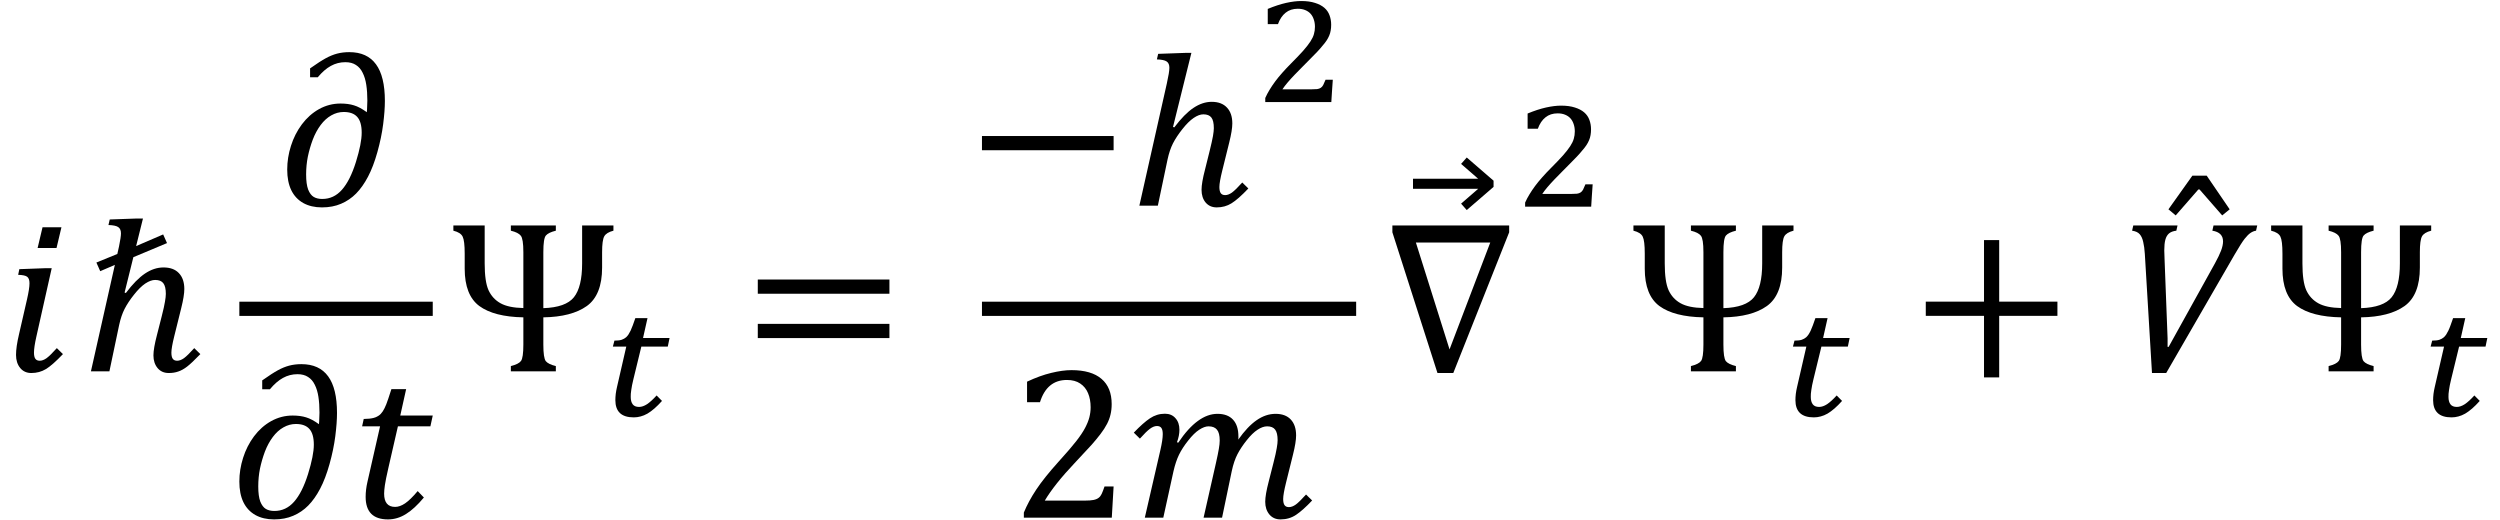 <svg viewBox="-10 -3475 23397 4871" xmlns="http://www.w3.org/2000/svg">
<g fill="black" stroke="none">
<g transform="translate(0, 0) scale(1, -1)">
<path d="M565,1348 L519,1154 L342,1154 L388,1348 L565,1348 M243,674 Q266,774,266,824 Q266,869,244,885 Q223,901,160,903 L171,956 L415,965 L474,965 L330,323 Q308,225,308,175 Q308,135,321,117 Q334,99,362,99 Q392,99,426,123 Q460,148,522,217 L579,161 Q481,58,420,21 Q359,-16,283,-16 Q218,-16,179,31 Q140,79,140,153 Q140,229,168,347 L243,674 z"/>
</g>
<g transform="translate(714, 0)">
<g transform="translate(0, 0) scale(1, -1)">
<path d="M178,1018 L374,1098 L390,1169 Q408,1256,408,1291 Q408,1333,382,1350 Q357,1367,291,1369 L303,1421 L556,1430 L614,1430 L550,1172 L803,1281 L839,1200 L524,1068 L442,737 L454,733 Q548,858,633,915 Q718,972,806,972 Q900,972,950,919 Q1001,866,1001,770 Q1001,707,972,591 L907,329 Q880,220,880,175 Q880,135,893,117 Q906,99,934,99 Q964,99,998,123 Q1032,148,1094,217 L1151,161 Q1070,77,1027,44 Q984,11,944,-2 Q905,-16,855,-16 Q790,-16,751,30 Q712,77,712,149 Q712,214,745,340 L789,513 Q813,607,820,652 Q828,697,828,725 Q828,795,804,825 Q781,855,728,855 Q686,855,635,821 Q585,787,530,717 Q475,648,442,584 Q410,521,391,433 L300,0 L127,0 L351,996 L214,937 L178,1018 z"/>
</g>
</g>
<g transform="translate(1919, 0)">
<g transform="translate(227, 0)">
<g transform="translate(448, -1550)">
<g transform="translate(0, 0) scale(1, -1)">
<path d="M829,875 L831,900 Q834,948,834,983 Q834,1065,824,1131 Q814,1197,790,1244 Q767,1292,727,1317 Q688,1343,628,1343 Q555,1343,492,1308 Q430,1274,370,1202 L298,1202 L298,1285 Q393,1352,445,1380 Q498,1409,550,1423 Q603,1437,665,1437 Q832,1437,915,1323 Q998,1210,998,980 Q998,889,982,763 Q966,638,928,502 Q890,366,840,271 Q790,176,729,114 Q668,52,588,18 Q509,-16,409,-16 Q308,-16,234,25 Q160,67,122,145 Q84,224,84,338 Q84,450,119,560 Q154,671,221,761 Q289,852,382,904 Q476,956,583,956 Q655,956,709,939 Q763,923,829,875 M781,683 Q781,785,739,831 Q698,877,613,877 Q552,877,496,845 Q441,814,397,755 Q353,696,323,618 Q294,540,277,459 Q261,379,261,292 Q261,202,280,151 Q300,101,332,82 Q364,63,412,63 Q520,63,596,149 Q673,236,727,409 Q781,583,781,683 z"/>
</g>
</g>
<g transform="translate(0, 1370)">
<g transform="translate(0, 0) scale(1, -1)">
<path d="M829,875 L831,900 Q834,948,834,983 Q834,1065,824,1131 Q814,1197,790,1244 Q767,1292,727,1317 Q688,1343,628,1343 Q555,1343,492,1308 Q430,1274,370,1202 L298,1202 L298,1285 Q393,1352,445,1380 Q498,1409,550,1423 Q603,1437,665,1437 Q832,1437,915,1323 Q998,1210,998,980 Q998,889,982,763 Q966,638,928,502 Q890,366,840,271 Q790,176,729,114 Q668,52,588,18 Q509,-16,409,-16 Q308,-16,234,25 Q160,67,122,145 Q84,224,84,338 Q84,450,119,560 Q154,671,221,761 Q289,852,382,904 Q476,956,583,956 Q655,956,709,939 Q763,923,829,875 M781,683 Q781,785,739,831 Q698,877,613,877 Q552,877,496,845 Q441,814,397,755 Q353,696,323,618 Q294,540,277,459 Q261,379,261,292 Q261,202,280,151 Q300,101,332,82 Q364,63,412,63 Q520,63,596,149 Q673,236,727,409 Q781,583,781,683 z"/>
</g>
<g transform="translate(1116, 0)">
<g transform="translate(0, 0) scale(1, -1)">
<path d="M695,189 Q608,84,527,34 Q447,-16,359,-16 Q150,-16,150,195 Q150,262,167,336 L285,855 L117,855 L132,924 Q191,925,221,933 Q252,941,272,955 Q293,969,310,995 Q327,1021,343,1061 Q359,1102,391,1203 L529,1203 L474,956 L778,956 L756,855 L452,855 L363,467 Q337,354,330,304 Q323,255,323,225 Q323,101,426,101 Q470,101,519,134 Q569,168,637,249 L695,189 z"/>
</g>
</g>
</g>
</g>
</g>
<g transform="translate(4183, 0)">
<g transform="translate(0, 0) scale(1, -1)">
<path d="M892,591 Q1102,598,1178,693 Q1255,789,1255,1010 L1255,1365 L1548,1365 L1548,1316 Q1482,1299,1462,1263 Q1442,1227,1442,1114 L1442,971 Q1442,714,1299,611 Q1156,509,892,505 L892,250 Q892,125,915,95 Q939,66,1009,49 L1009,0 L588,0 L588,49 Q661,67,683,97 Q705,127,705,250 L705,505 Q431,510,293,611 Q156,713,156,960 L156,1101 Q156,1222,137,1260 Q119,1299,50,1316 L50,1365 L343,1365 L343,1010 Q343,839,379,759 Q416,679,491,637 Q566,595,705,592 L705,1115 Q705,1240,681,1269 Q658,1299,588,1316 L588,1365 L1009,1365 L1009,1316 Q940,1299,916,1271 Q892,1244,892,1115 L892,591 z"/>
</g>
<g transform="translate(1439, 418)">
<g transform="translate(0, 0) scale(0.73, -0.73)">
<path d="M772,193 Q721,136,675,96 Q629,56,585,30 Q541,5,498,-6 Q455,-18,410,-18 Q291,-18,232,38 Q174,94,174,203 Q174,240,179,284 Q185,329,195,371 L314,889 L142,889 L162,966 Q222,966,255,977 Q289,989,312,1009 Q327,1023,341,1043 Q355,1064,369,1093 Q383,1122,397,1161 Q412,1201,430,1254 L586,1254 L529,1000 L869,1000 L846,889 L507,889 L405,470 Q395,428,388,394 Q382,361,378,334 Q374,307,372,285 Q371,263,371,244 Q371,184,396,150 Q421,116,478,116 Q526,116,580,151 Q634,187,703,263 L772,193 z"/>
</g>
</g>
</g>
<g transform="translate(6365, 0)">
<g transform="translate(568, 0)">
<g transform="translate(0, 0) scale(1, -1)">
<path d="M149,726 L149,859 L1381,859 L1381,726 L149,726 M149,311 L149,444 L1381,444 L1381,311 L149,311 M1423,585 L1423,585 z"/>
</g>
</g>
</g>
<g transform="translate(9031, 0)">
<g transform="translate(0, -1550)">
<g transform="translate(0, 0) scale(1, -1)">
<path d="M149,519 L149,652 L1381,652 L1381,519 L149,519 z"/>
</g>
<g transform="translate(1530, 0)">
<g transform="translate(0, 0) scale(1, -1)">
<path d="M349,1143 Q373,1250,373,1291 Q373,1333,347,1350 Q322,1367,256,1369 L268,1421 L521,1430 L579,1430 L407,737 L419,733 Q514,859,598,915 Q683,972,769,972 Q862,972,912,918 Q962,865,962,770 Q962,707,933,591 L868,329 Q841,220,841,175 Q841,135,854,117 Q867,99,895,99 Q925,99,959,123 Q993,148,1055,217 L1112,161 Q1016,60,954,22 Q893,-16,816,-16 Q751,-16,712,30 Q674,76,674,149 Q674,214,707,340 L750,513 Q773,606,781,652 Q789,699,789,725 Q789,796,766,825 Q743,855,691,855 Q650,855,600,821 Q550,787,495,717 Q440,648,407,584 Q375,521,356,433 L265,0 L92,0 L349,1143 z"/>
</g>
<g transform="translate(1171, -970)">
<g transform="translate(0, 0) scale(0.73, -0.73)">
<path d="M726,163 Q773,163,801,166 Q829,170,847,182 Q866,194,879,218 Q892,243,909,286 L1002,286 Q997,215,992,143 Q988,71,983,0 L136,0 L136,52 Q160,106,192,158 Q224,211,264,265 Q304,319,355,376 Q406,434,468,496 Q562,590,621,656 Q680,723,714,775 Q748,827,760,871 Q773,915,773,965 Q773,1016,758,1059 Q744,1102,717,1132 Q690,1162,648,1179 Q607,1196,553,1196 Q460,1196,397,1145 Q334,1095,299,999 L168,999 L168,1194 Q296,1247,403,1271 Q511,1295,597,1295 Q701,1295,774,1271 Q848,1248,894,1208 Q940,1168,960,1112 Q981,1056,981,991 Q981,952,975,918 Q970,885,956,852 Q943,820,921,787 Q899,754,866,717 Q841,685,801,643 Q761,601,713,553 Q666,505,614,453 Q562,401,513,350 Q464,299,423,251 Q382,203,356,163 L726,163 z"/>
</g>
</g>
</g>
</g>
<g transform="translate(412, 1370)">
<g transform="translate(0, 0) scale(1, -1)">
<path d="M702,160 Q751,160,781,166 Q811,172,829,186 Q847,200,857,222 Q868,245,884,292 L969,292 L952,0 L129,0 L129,48 Q172,153,245,263 Q318,373,452,522 Q568,650,619,716 Q675,788,702,840 Q730,893,742,939 Q754,986,754,1033 Q754,1108,730,1165 Q706,1223,656,1256 Q607,1289,532,1289 Q345,1289,280,1081 L159,1081 L159,1273 Q280,1330,385,1355 Q491,1381,575,1381 Q761,1381,856,1299 Q951,1218,951,1063 Q951,1010,940,965 Q930,921,907,877 Q885,834,847,784 Q809,734,763,682 Q717,631,604,511 Q414,310,325,160 L702,160 z"/>
</g>
<g transform="translate(1134, 0)">
<g transform="translate(0, 0) scale(1, -1)">
<path d="M440,702 Q532,839,623,905 Q714,972,807,972 Q903,972,953,917 Q1003,863,1003,760 L1003,746 Q1003,739,1002,731 Q1088,853,1173,912 Q1259,972,1351,972 Q1443,972,1493,919 Q1543,866,1543,770 Q1543,707,1514,591 L1449,329 Q1422,220,1422,175 Q1422,135,1435,117 Q1448,99,1476,99 Q1506,99,1540,123 Q1574,148,1636,217 L1693,161 Q1607,70,1543,27 Q1479,-16,1397,-16 Q1332,-16,1293,30 Q1254,77,1254,149 Q1254,214,1287,340 L1331,513 Q1355,607,1362,652 Q1370,697,1370,725 Q1370,794,1347,824 Q1324,855,1272,855 Q1230,855,1182,823 Q1134,792,1081,725 Q1028,659,994,594 Q961,530,941,437 L850,0 L677,0 L792,508 Q813,601,820,645 Q828,690,828,722 Q828,794,802,824 Q777,855,723,855 Q685,855,636,823 Q588,792,533,722 Q478,653,447,589 Q416,525,395,433 L300,0 L127,0 L273,634 Q295,730,295,782 Q295,822,282,840 Q269,858,241,858 Q210,858,175,832 Q141,807,81,740 L24,796 Q112,888,175,930 Q239,973,315,973 Q378,973,414,931 Q451,890,451,823 Q451,768,428,706 L440,702 z"/>
</g>
</g>
</g>
</g>
<g transform="translate(12717, 0)">
<g transform="translate(227, 0)">
<g transform="translate(270, -389)">
<g transform="translate(0, 0) scale(1, -1)">
<path d="M754,1337 L503,1120 L450,1180 L610,1319 L0,1319 L0,1413 L610,1413 L450,1552 L503,1612 L754,1395 L754,1337 z"/>
</g>
</g>
<g transform="translate(0, 0) scale(1, -1)">
<path d="M1170,1365 L1170,1301 L647,-16 L499,-16 L77,1301 L77,1365 L1170,1365 M993,1205 L297,1205 L612,205 L993,1205 z"/>
</g>
<g transform="translate(1220, -1541)">
<g transform="translate(0, 0) scale(0.73, -0.73)">
<path d="M726,163 Q773,163,801,166 Q829,170,847,182 Q866,194,879,218 Q892,243,909,286 L1002,286 Q997,215,992,143 Q988,71,983,0 L136,0 L136,52 Q160,106,192,158 Q224,211,264,265 Q304,319,355,376 Q406,434,468,496 Q562,590,621,656 Q680,723,714,775 Q748,827,760,871 Q773,915,773,965 Q773,1016,758,1059 Q744,1102,717,1132 Q690,1162,648,1179 Q607,1196,553,1196 Q460,1196,397,1145 Q334,1095,299,999 L168,999 L168,1194 Q296,1247,403,1271 Q511,1295,597,1295 Q701,1295,774,1271 Q848,1248,894,1208 Q940,1168,960,1112 Q981,1056,981,991 Q981,952,975,918 Q970,885,956,852 Q943,820,921,787 Q899,754,866,717 Q841,685,801,643 Q761,601,713,553 Q666,505,614,453 Q562,401,513,350 Q464,299,423,251 Q382,203,356,163 L726,163 z"/>
</g>
</g>
</g>
</g>
<g transform="translate(15227, 0)">
<g transform="translate(0, 0) scale(1, -1)">
<path d="M892,591 Q1102,598,1178,693 Q1255,789,1255,1010 L1255,1365 L1548,1365 L1548,1316 Q1482,1299,1462,1263 Q1442,1227,1442,1114 L1442,971 Q1442,714,1299,611 Q1156,509,892,505 L892,250 Q892,125,915,95 Q939,66,1009,49 L1009,0 L588,0 L588,49 Q661,67,683,97 Q705,127,705,250 L705,505 Q431,510,293,611 Q156,713,156,960 L156,1101 Q156,1222,137,1260 Q119,1299,50,1316 L50,1365 L343,1365 L343,1010 Q343,839,379,759 Q416,679,491,637 Q566,595,705,592 L705,1115 Q705,1240,681,1269 Q658,1299,588,1316 L588,1365 L1009,1365 L1009,1316 Q940,1299,916,1271 Q892,1244,892,1115 L892,591 z"/>
</g>
<g transform="translate(1439, 418)">
<g transform="translate(0, 0) scale(0.73, -0.73)">
<path d="M772,193 Q721,136,675,96 Q629,56,585,30 Q541,5,498,-6 Q455,-18,410,-18 Q291,-18,232,38 Q174,94,174,203 Q174,240,179,284 Q185,329,195,371 L314,889 L142,889 L162,966 Q222,966,255,977 Q289,989,312,1009 Q327,1023,341,1043 Q355,1064,369,1093 Q383,1122,397,1161 Q412,1201,430,1254 L586,1254 L529,1000 L869,1000 L846,889 L507,889 L405,470 Q395,428,388,394 Q382,361,378,334 Q374,307,372,285 Q371,263,371,244 Q371,184,396,150 Q421,116,478,116 Q526,116,580,151 Q634,187,703,263 L772,193 z"/>
</g>
</g>
</g>
<g transform="translate(17409, 0)">
<g transform="translate(455, 0)">
<g transform="translate(0, 0) scale(1, -1)">
<path d="M836,519 L836,-57 L694,-57 L694,519 L149,519 L149,652 L694,652 L694,1228 L836,1228 L836,652 L1381,652 L1381,519 L836,519 z"/>
</g>
</g>
</g>
<g transform="translate(19849, 0)">
<g transform="translate(1008, -389)">
<g transform="translate(0, 0) scale(1, -1)">
<path d="M-215,1442 L0,1127 L-70,1070 L-282,1313 L-293,1313 L-505,1070 L-573,1127 L-349,1442 L-215,1442 z"/>
</g>
</g>
<g transform="translate(0, 0) scale(1, -1)">
<path d="M520,1365 L509,1316 Q465,1311,440,1290 Q416,1269,406,1231 Q396,1194,396,1131 Q396,1116,399,1041 L427,309 L427,229 L437,229 L870,1010 Q908,1079,927,1128 Q946,1178,946,1216 Q946,1300,846,1316 L857,1365 L1266,1365 L1255,1316 Q1228,1312,1203,1295 Q1179,1279,1148,1240 Q1118,1202,1054,1092 L414,-16 L281,-16 L214,1099 Q210,1164,199,1210 Q189,1257,166,1283 Q144,1309,95,1316 L106,1365 L520,1365 z"/>
</g>
</g>
<g transform="translate(21195, 0)">
<g transform="translate(0, 0) scale(1, -1)">
<path d="M892,591 Q1102,598,1178,693 Q1255,789,1255,1010 L1255,1365 L1548,1365 L1548,1316 Q1482,1299,1462,1263 Q1442,1227,1442,1114 L1442,971 Q1442,714,1299,611 Q1156,509,892,505 L892,250 Q892,125,915,95 Q939,66,1009,49 L1009,0 L588,0 L588,49 Q661,67,683,97 Q705,127,705,250 L705,505 Q431,510,293,611 Q156,713,156,960 L156,1101 Q156,1222,137,1260 Q119,1299,50,1316 L50,1365 L343,1365 L343,1010 Q343,839,379,759 Q416,679,491,637 Q566,595,705,592 L705,1115 Q705,1240,681,1269 Q658,1299,588,1316 L588,1365 L1009,1365 L1009,1316 Q940,1299,916,1271 Q892,1244,892,1115 L892,591 z"/>
</g>
<g transform="translate(1439, 418)">
<g transform="translate(0, 0) scale(0.73, -0.73)">
<path d="M772,193 Q721,136,675,96 Q629,56,585,30 Q541,5,498,-6 Q455,-18,410,-18 Q291,-18,232,38 Q174,94,174,203 Q174,240,179,284 Q185,329,195,371 L314,889 L142,889 L162,966 Q222,966,255,977 Q289,989,312,1009 Q327,1023,341,1043 Q355,1064,369,1093 Q383,1122,397,1161 Q412,1201,430,1254 L586,1254 L529,1000 L869,1000 L846,889 L507,889 L405,470 Q395,428,388,394 Q382,361,378,334 Q374,307,372,285 Q371,263,371,244 Q371,184,396,150 Q421,116,478,116 Q526,116,580,151 Q634,187,703,263 L772,193 z"/>
</g>
</g>
</g>
<g transform="translate(714, 0)"/>
<g transform="translate(1919, 0)">
<g transform="translate(227, 0)">
<g transform="translate(448, -1550)"/>
<line stroke="black" stroke-width="133" x1="84" x2="1894" y1="-585" y2="-585" z-index="1"/>
<g transform="translate(0, 1370)">
<g transform="translate(1116, 0)"/>
</g>
</g>
</g>
<g transform="translate(4183, 0)">
<g transform="translate(1439, 418)"/>
</g>
<g transform="translate(6365, 0)">
<g transform="translate(568, 0)"/>
</g>
<g transform="translate(9031, 0)">
<g transform="translate(0, -1550)">
<g transform="translate(1530, 0)">
<g transform="translate(1171, -970)"/>
</g>
</g>
<line stroke="black" stroke-width="133" x1="149" x2="3651" y1="-585" y2="-585" z-index="1"/>
<g transform="translate(412, 1370)">
<g transform="translate(1134, 0)"/>
</g>
</g>
<g transform="translate(12717, 0)">
<g transform="translate(227, 0)">
<g transform="translate(270, -389)"/>
<g transform="translate(1220, -1541)"/>
</g>
</g>
<g transform="translate(15227, 0)">
<g transform="translate(1439, 418)"/>
</g>
<g transform="translate(17409, 0)">
<g transform="translate(455, 0)"/>
</g>
<g transform="translate(19849, 0)">
<g transform="translate(1008, -389)"/>
</g>
<g transform="translate(21195, 0)">
<g transform="translate(1439, 418)"/>
</g>
</g>
</svg>
